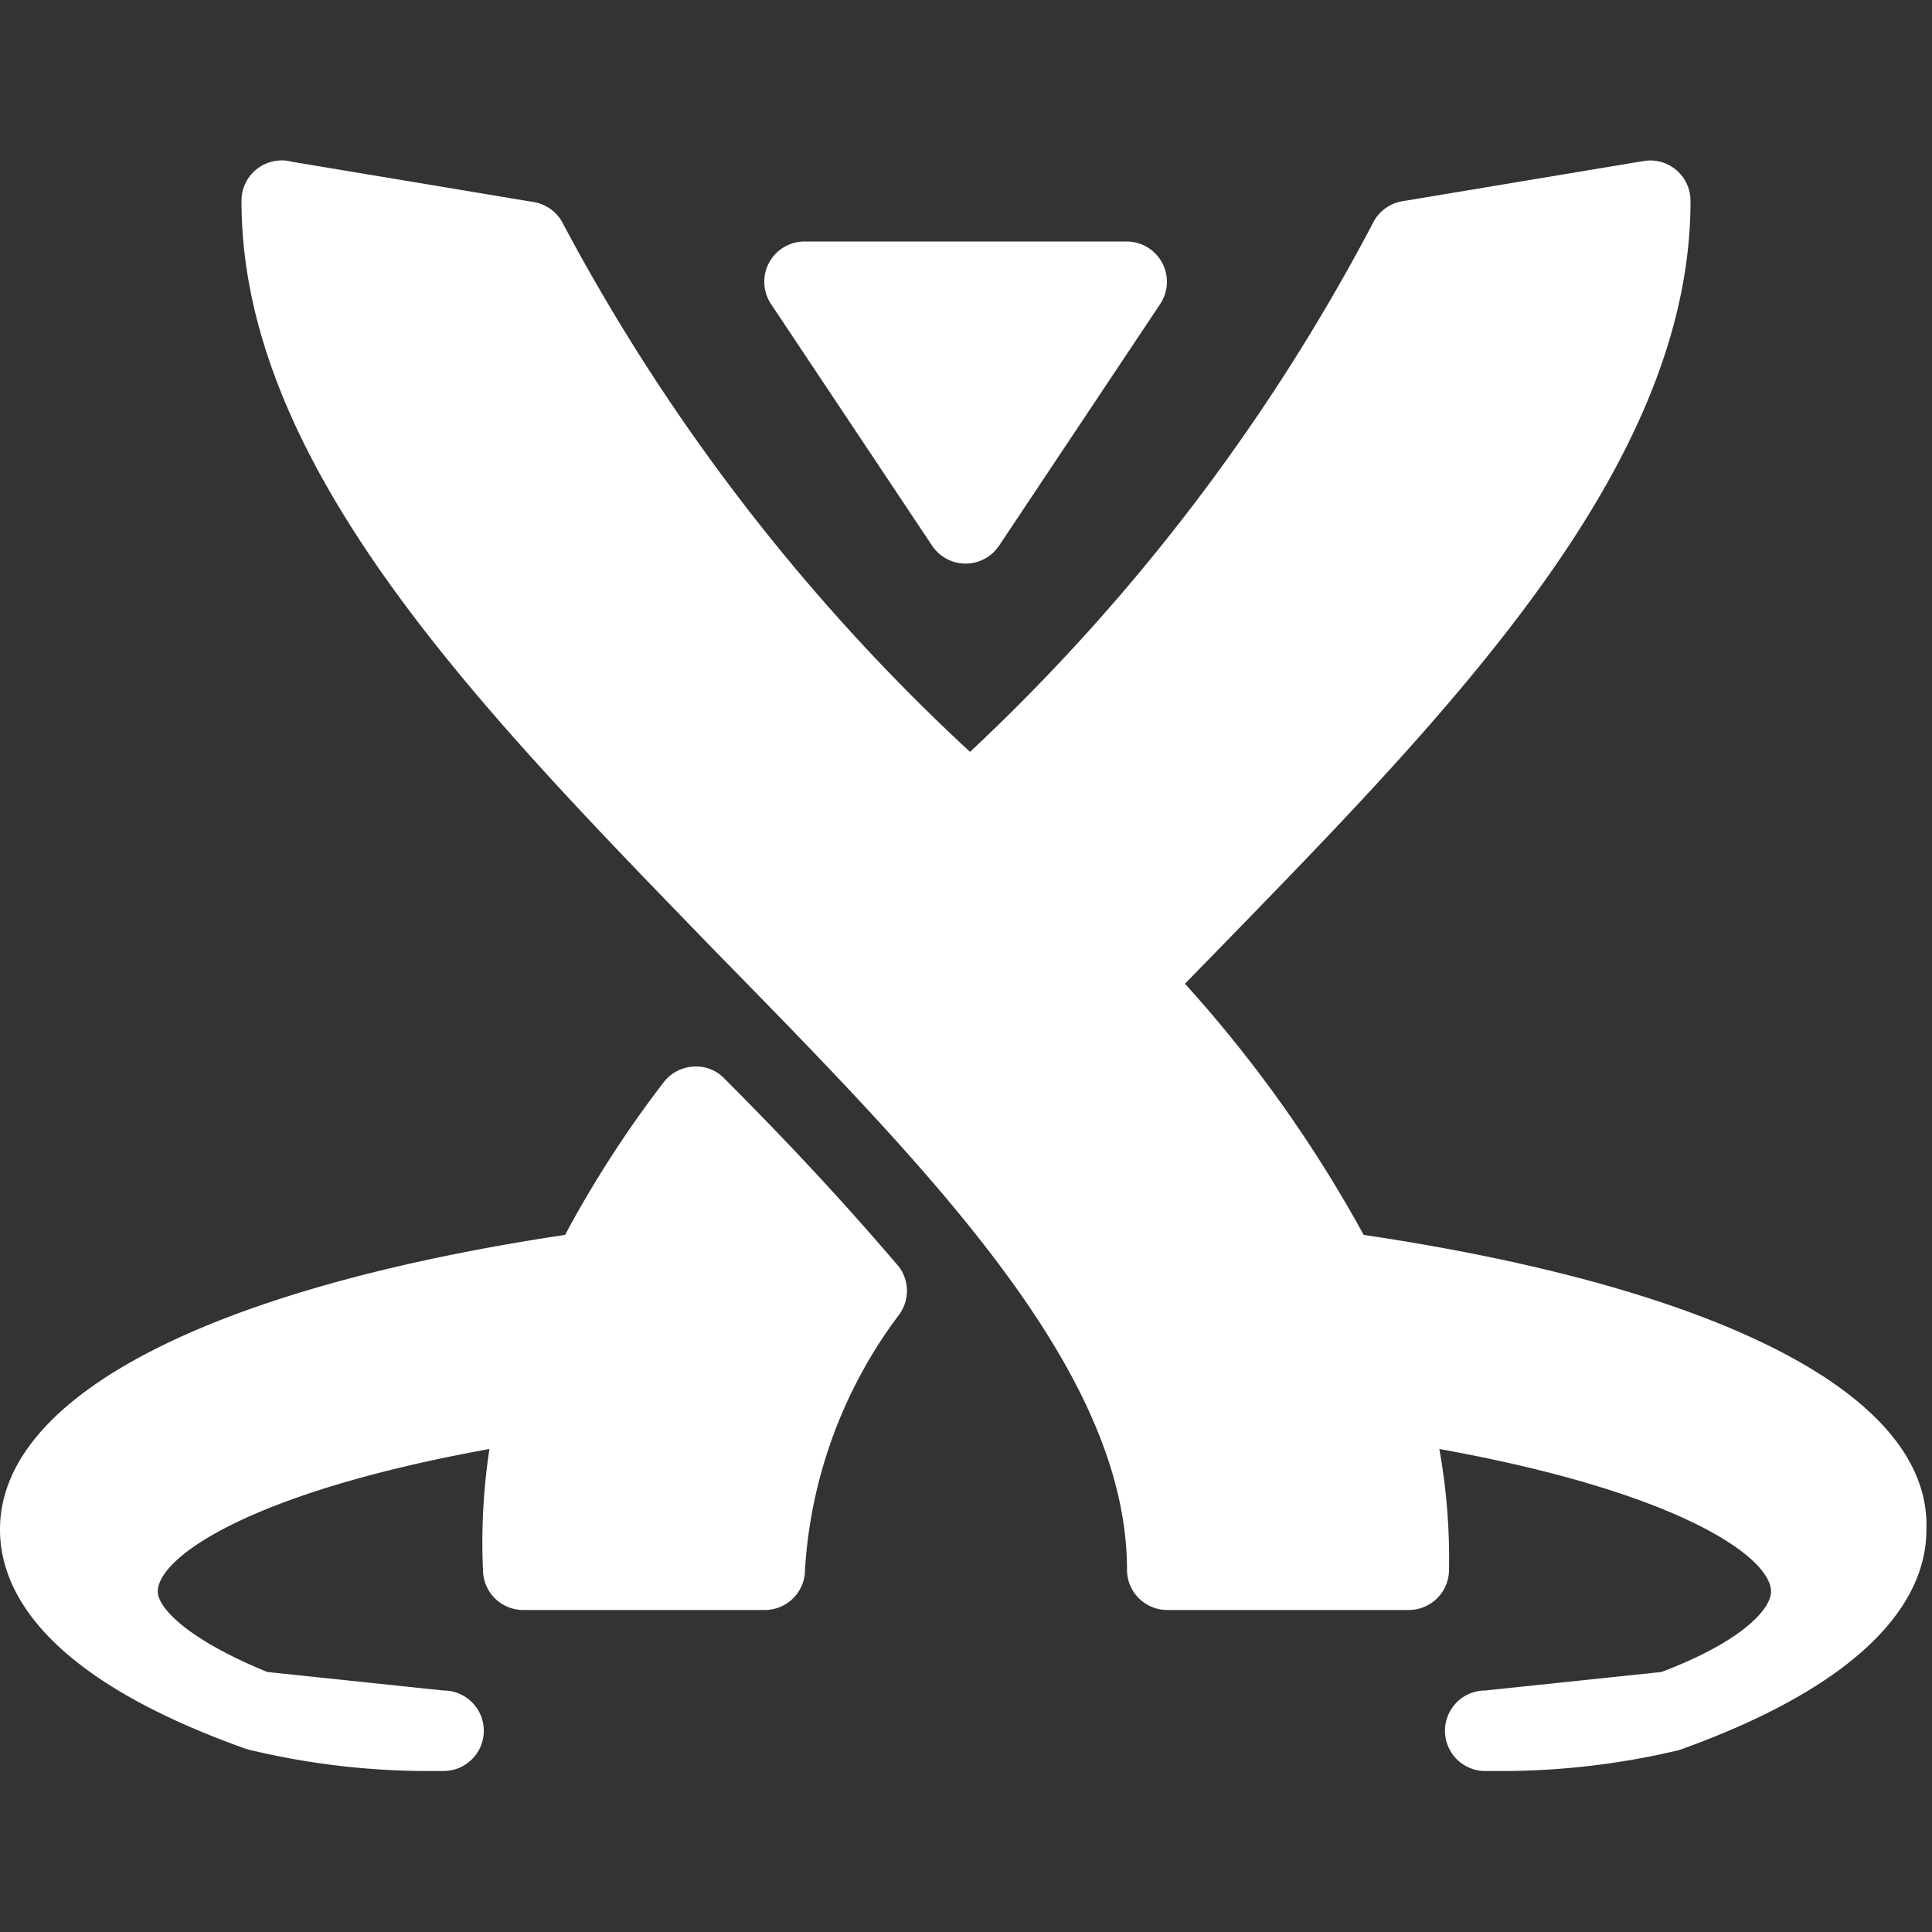 <svg
  viewBox="0 0 24 24"
  xmlns="http://www.w3.org/2000/svg">
  <rect x="0" y="0" width="24" height="24" fill="#333333" stroke="none"/>
  <title />
  <g id="Confluence">
    <path
      d="M11.58,6.78a.5.5,0,0,0,.83,0l2-3A.5.5,0,0,0,14,3H10a.5.5,0,0,0-.42.78Z"
      style="fill: #ffffff"
    />
    <path
      d="M9,13.4a.48.48,0,0,0-.39-.15.5.5,0,0,0-.37.2,13.74,13.74,0,0,0-1.22,1.89C2.63,16,0,17.33,0,19c0,.75.53,1.83,3.07,2.73h0A9.53,9.53,0,0,0,5.4,22h.11a.5.5,0,0,0,0-1l-2.19-.23c-1-.41-1.36-.8-1.36-1,0-.42,1.13-1.23,4.12-1.77A7.73,7.73,0,0,0,6,19.51a.5.5,0,0,0,.5.49h3a.5.5,0,0,0,.5-.5,5.86,5.86,0,0,1,1.17-3.17.5.5,0,0,0,0-.59C10.59,15.06,9.92,14.32,9,13.4Z"
      style="fill: #ffffff"
    />
    <path
      d="M16.94,15.34a16.35,16.35,0,0,0-2.22-3.12l.42-.43C18,8.85,21,5.8,21,2.5A.5.5,0,0,0,20.42,2l-3,.5a.5.5,0,0,0-.37.28,24.76,24.76,0,0,1-5,6.56A24.79,24.79,0,0,1,7,2.79a.5.5,0,0,0-.37-.28l-3-.5A.5.5,0,0,0,3,2.5c0,3.3,3,6.34,5.85,9.28C11.5,14.49,14,17,14,19.5a.5.5,0,0,0,.5.5h3a.5.5,0,0,0,.5-.49A7.69,7.69,0,0,0,17.88,18c3,.54,4.12,1.35,4.12,1.77,0,.22-.36.62-1.36,1L18.45,21a.5.5,0,0,0,0,1h.11a9.53,9.53,0,0,0,2.3-.26h0c2.54-.91,3.07-2,3.07-2.73C24,17.33,21.37,16,16.94,15.34Z"
      style="fill: #ffffff"
    />
  </g>
</svg>